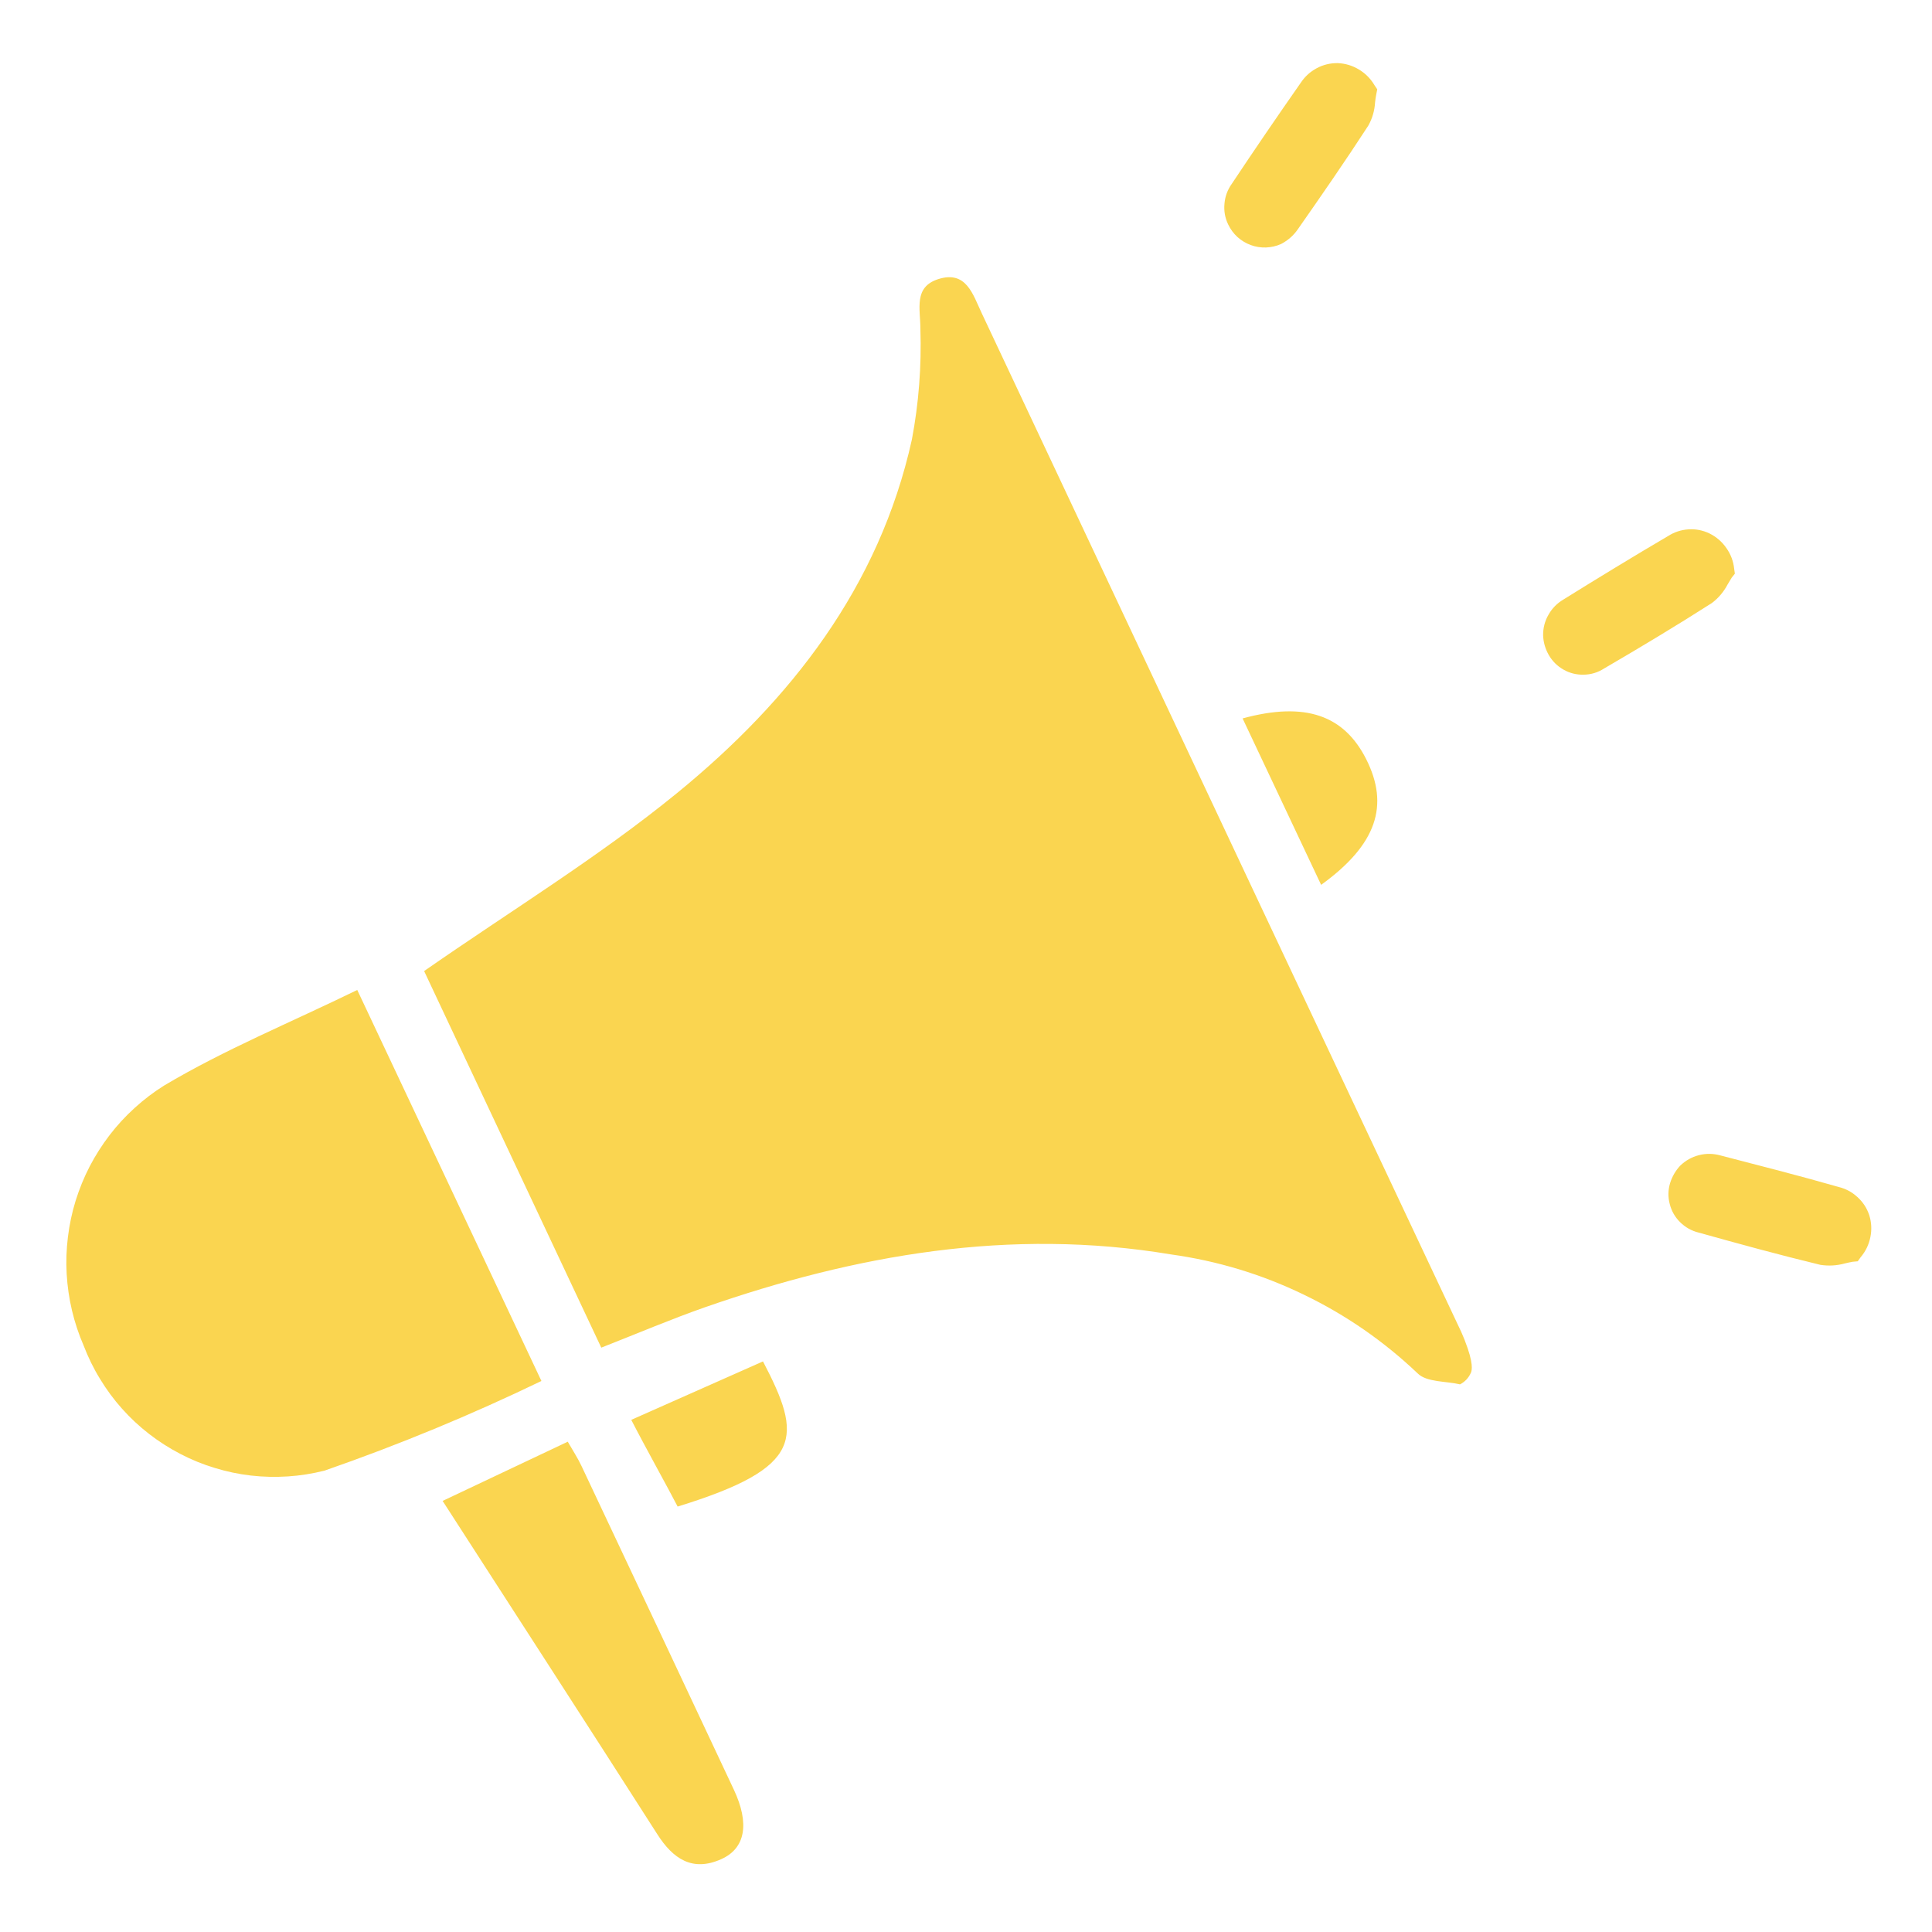 <?xml version="1.0" encoding="UTF-8" standalone="no"?>
<svg
   width="2200"
   zoomAndPan="magnify"
   viewBox="0 0 1650 1650"
   height="2200"
   preserveAspectRatio="xMidYMid meet"
   version="1.0"
   id="svg2"
   sodipodi:docname="Anuncie.svg"
   inkscape:version="1.3.2 (091e20e, 2023-11-25, custom)"
   xmlns:inkscape="http://www.inkscape.org/namespaces/inkscape"
   xmlns:sodipodi="http://sodipodi.sourceforge.net/DTD/sodipodi-0.dtd"
   xmlns="http://www.w3.org/2000/svg"
   xmlns:svg="http://www.w3.org/2000/svg">
  <sodipodi:namedview
     id="namedview2"
     pagecolor="#ffffff"
     bordercolor="#000000"
     borderopacity="0.25"
     inkscape:showpageshadow="2"
     inkscape:pageopacity="0.0"
     inkscape:pagecheckerboard="0"
     inkscape:deskcolor="#d1d1d1"
     inkscape:zoom="0.13451099"
     inkscape:cx="-985.04959"
     inkscape:cy="1683.8772"
     inkscape:window-width="1920"
     inkscape:window-height="1051"
     inkscape:window-x="-9"
     inkscape:window-y="-9"
     inkscape:window-maximized="1"
     inkscape:current-layer="svg2" />
  <defs
     id="defs1">
    <clipPath
       id="95fb650473">
      <path
         d="M 781 780 L 869.965 780 L 869.965 869.965 L 781 869.965 Z M 781 780 "
         clip-rule="nonzero"
         id="path1" />
    </clipPath>
  </defs>
  <g
     clip-path="url(#95fb650473)"
     id="g2"
     transform="matrix(17.36,0,0,17.36,-13503.896,-13495.658)">
    <path
       fill="#fad550"
       d="m 849.934,843.34 c 0.449,1.141 0.348,1.469 0.309,1.578 -0.113,0.262 -0.293,0.457 -0.543,0.586 -0.703,-0.164 -1.633,-0.102 -2.074,-0.531 -1.672,-1.59 -3.543,-2.887 -5.621,-3.887 -2.074,-1.004 -4.254,-1.66 -6.539,-1.977 -7.883,-1.316 -15.48,0.012 -22.918,2.605 -1.66,0.582 -3.281,1.273 -5.094,1.984 l -8.715,-18.527 c 4.266,-2.969 8.574,-5.598 12.445,-8.758 5.586,-4.562 9.945,-10.133 11.551,-17.391 0.34,-1.797 0.477,-3.609 0.418,-5.438 0,-1 -0.34,-2.062 0.879,-2.453 1.383,-0.441 1.703,0.758 2.137,1.672 4.473,9.512 8.945,19.02 13.422,28.527 3.332,7.078 6.664,14.156 10,21.234 0.129,0.266 0.207,0.43 0.344,0.773 z m -41.004,3.91 c 0.703,1.371 1.793,3.316 2.281,4.266 6.262,-1.93 6.137,-3.43 4.199,-7.141 z m -3.121,1.074 -6.16,2.914 c 3.582,5.562 7.094,10.969 10.562,16.398 0.777,1.219 1.734,1.855 3.137,1.23 1.211,-0.535 1.406,-1.766 0.629,-3.422 -2.492,-5.309 -4.992,-10.617 -7.496,-15.926 -0.184,-0.391 -0.426,-0.758 -0.672,-1.188 z M 845.5,781.602 c -0.191,-0.324 -0.445,-0.586 -0.77,-0.781 -0.32,-0.195 -0.672,-0.301 -1.047,-0.316 -0.367,-0.004 -0.711,0.078 -1.031,0.25 -0.324,0.172 -0.582,0.41 -0.785,0.715 -1.145,1.637 -2.277,3.293 -3.391,4.969 -0.211,0.293 -0.332,0.621 -0.363,0.98 -0.035,0.359 0.027,0.703 0.184,1.027 0.113,0.234 0.262,0.438 0.453,0.613 0.191,0.172 0.41,0.305 0.652,0.395 0.246,0.09 0.496,0.129 0.754,0.121 0.262,-0.012 0.508,-0.066 0.742,-0.172 0.328,-0.172 0.602,-0.406 0.812,-0.707 1.137,-1.625 2.344,-3.367 3.477,-5.113 0.203,-0.359 0.312,-0.746 0.336,-1.156 0.012,-0.133 0.035,-0.262 0.059,-0.395 l 0.047,-0.238 z m 17.688,23.781 c -0.039,-0.375 -0.168,-0.719 -0.387,-1.027 -0.215,-0.309 -0.492,-0.547 -0.832,-0.715 -0.328,-0.156 -0.672,-0.223 -1.031,-0.199 -0.359,0.023 -0.695,0.133 -1,0.328 -1.73,1.016 -3.449,2.066 -5.16,3.129 -0.309,0.184 -0.551,0.434 -0.727,0.746 -0.18,0.312 -0.266,0.652 -0.262,1.012 0.012,0.34 0.105,0.66 0.273,0.957 0.176,0.309 0.418,0.551 0.727,0.727 0.309,0.176 0.637,0.258 0.992,0.25 0.371,-0.004 0.707,-0.109 1.016,-0.309 1.723,-1.004 3.535,-2.09 5.293,-3.215 0.328,-0.246 0.586,-0.555 0.777,-0.918 0.07,-0.121 0.141,-0.227 0.203,-0.336 l 0.152,-0.191 z m 6.641,31.785 c -0.117,-0.344 -0.309,-0.637 -0.578,-0.879 -0.266,-0.246 -0.574,-0.41 -0.926,-0.496 -1.922,-0.551 -3.883,-1.051 -5.828,-1.555 -0.348,-0.094 -0.699,-0.098 -1.047,-0.008 -0.348,0.09 -0.652,0.262 -0.914,0.512 -0.23,0.246 -0.398,0.535 -0.5,0.859 -0.102,0.34 -0.109,0.684 -0.019,1.027 0.086,0.348 0.258,0.645 0.508,0.895 0.262,0.258 0.566,0.43 0.922,0.516 1.91,0.535 3.965,1.098 5.984,1.586 0.406,0.062 0.809,0.039 1.203,-0.07 0.133,-0.035 0.266,-0.059 0.383,-0.082 l 0.25,-0.023 0.145,-0.203 c 0.246,-0.289 0.402,-0.617 0.477,-0.988 0.074,-0.367 0.055,-0.73 -0.059,-1.09 z m -74.379,-11.066 c -3.297,1.609 -6.535,2.934 -9.504,4.703 -0.516,0.324 -1,0.691 -1.449,1.102 -0.453,0.41 -0.863,0.855 -1.234,1.34 -0.371,0.484 -0.695,0.996 -0.977,1.535 -0.281,0.543 -0.508,1.105 -0.691,1.688 -0.18,0.582 -0.305,1.176 -0.379,1.781 -0.074,0.602 -0.098,1.211 -0.062,1.82 0.035,0.605 0.121,1.207 0.262,1.801 0.141,0.594 0.332,1.168 0.574,1.727 0.219,0.57 0.484,1.117 0.805,1.637 0.316,0.523 0.676,1.012 1.082,1.465 0.406,0.457 0.852,0.871 1.336,1.246 0.48,0.371 0.992,0.699 1.535,0.98 0.539,0.281 1.102,0.512 1.688,0.688 0.582,0.18 1.176,0.305 1.781,0.375 0.609,0.07 1.215,0.082 1.824,0.043 0.609,-0.039 1.207,-0.137 1.801,-0.285 3.641,-1.266 7.195,-2.734 10.668,-4.41 z m 49.633,-11.359 c -1.086,-2.148 -2.984,-2.844 -6.078,-2 l 3.863,8.188 c 2.746,-1.984 3.363,-3.918 2.215,-6.188 z m 0,0"
       fill-opacity="1"
       fill-rule="nonzero"
       id="path2" />
  </g>
</svg>
